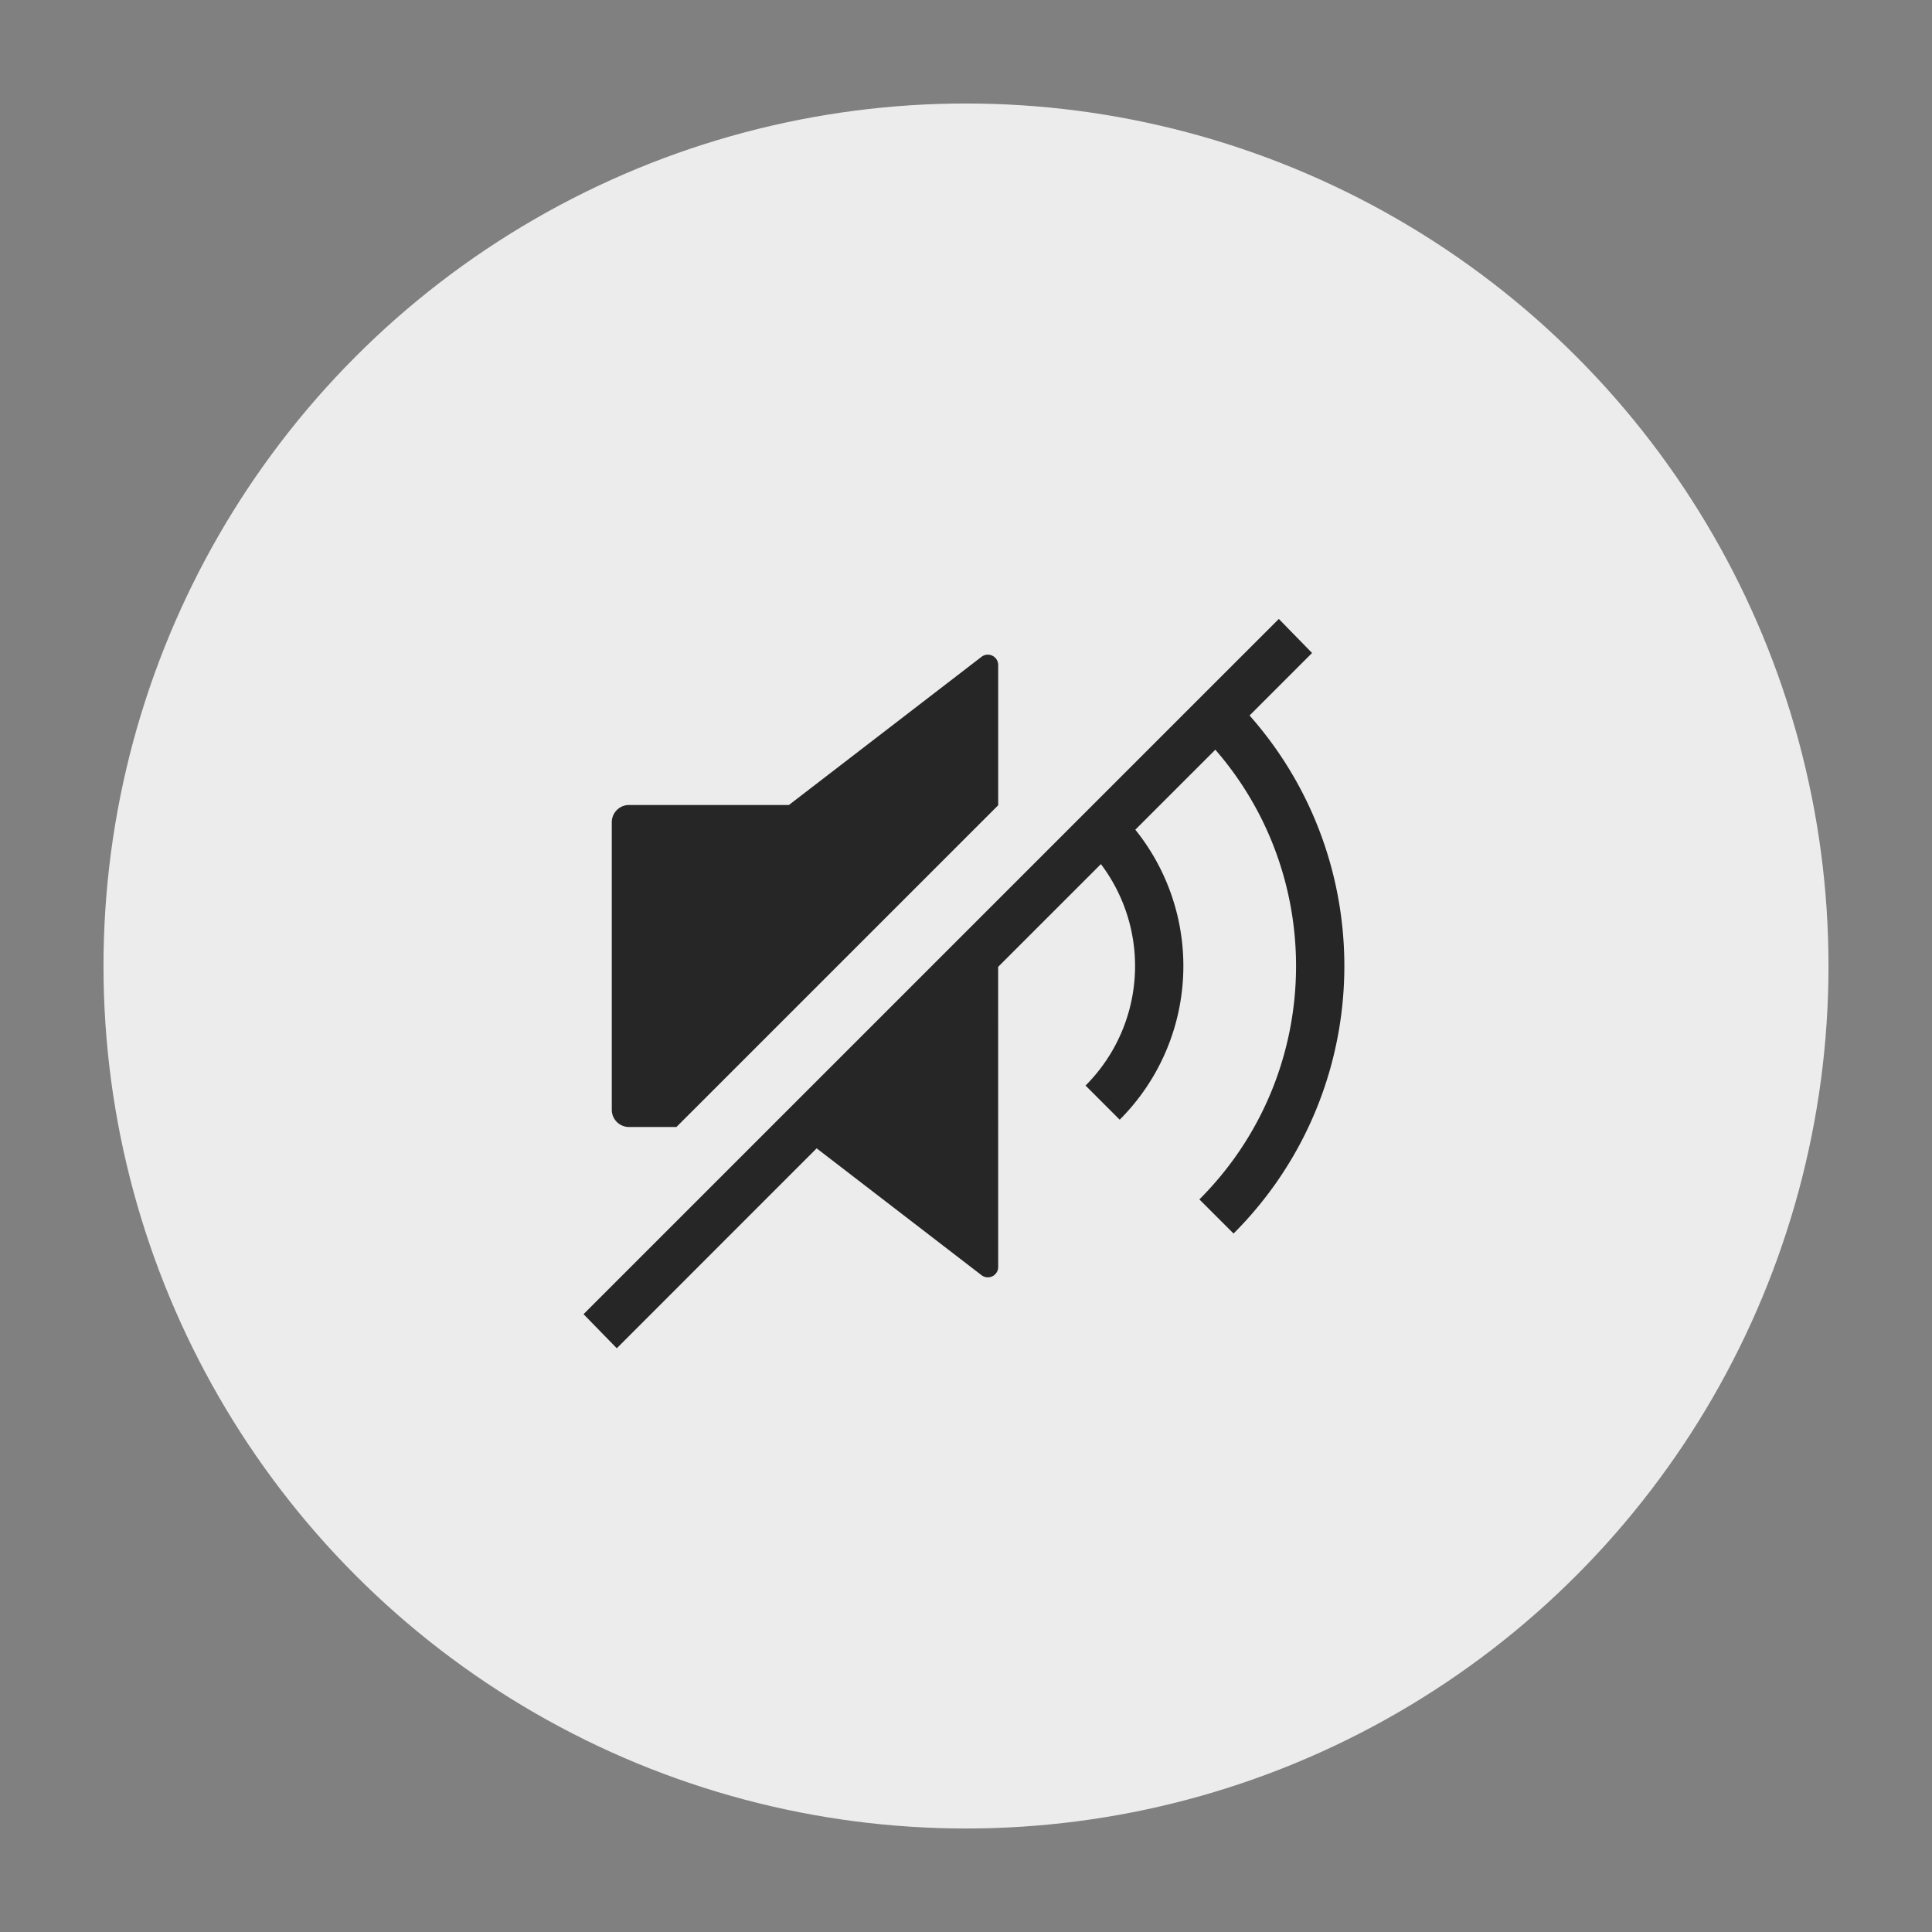 <svg xmlns="http://www.w3.org/2000/svg" width="56" height="56"><rect width="100%" height="100%" fill="#808080" stroke="none"/><g fill="none" fill-rule="evenodd"><circle cx="28" cy="28" r="25" fill="#fff" fill-opacity=".85"/><path fill="#262626" d="m37.067 17.94.964.987-9.099 9.097.001 8.7a.3.3 0 0 1-.483.238l-4.779-3.677-5.793 5.795-.964-.988zm-8.196 1.153a.3.3 0 0 1 .062.183v4.065l-9.327 9.326h-1.373a.5.5 0 0 1-.5-.5v-8.334a.5.5 0 0 1 .5-.5h4.634l5.583-4.295a.3.3 0 0 1 .421.055z"/><path stroke="#262626" stroke-width="1.4" d="M31.96 31.96a5.6 5.6 0 0 0 0-7.92m3.3 11.22c4.009-4.01 4.009-10.51 0-14.52"/></g></svg>